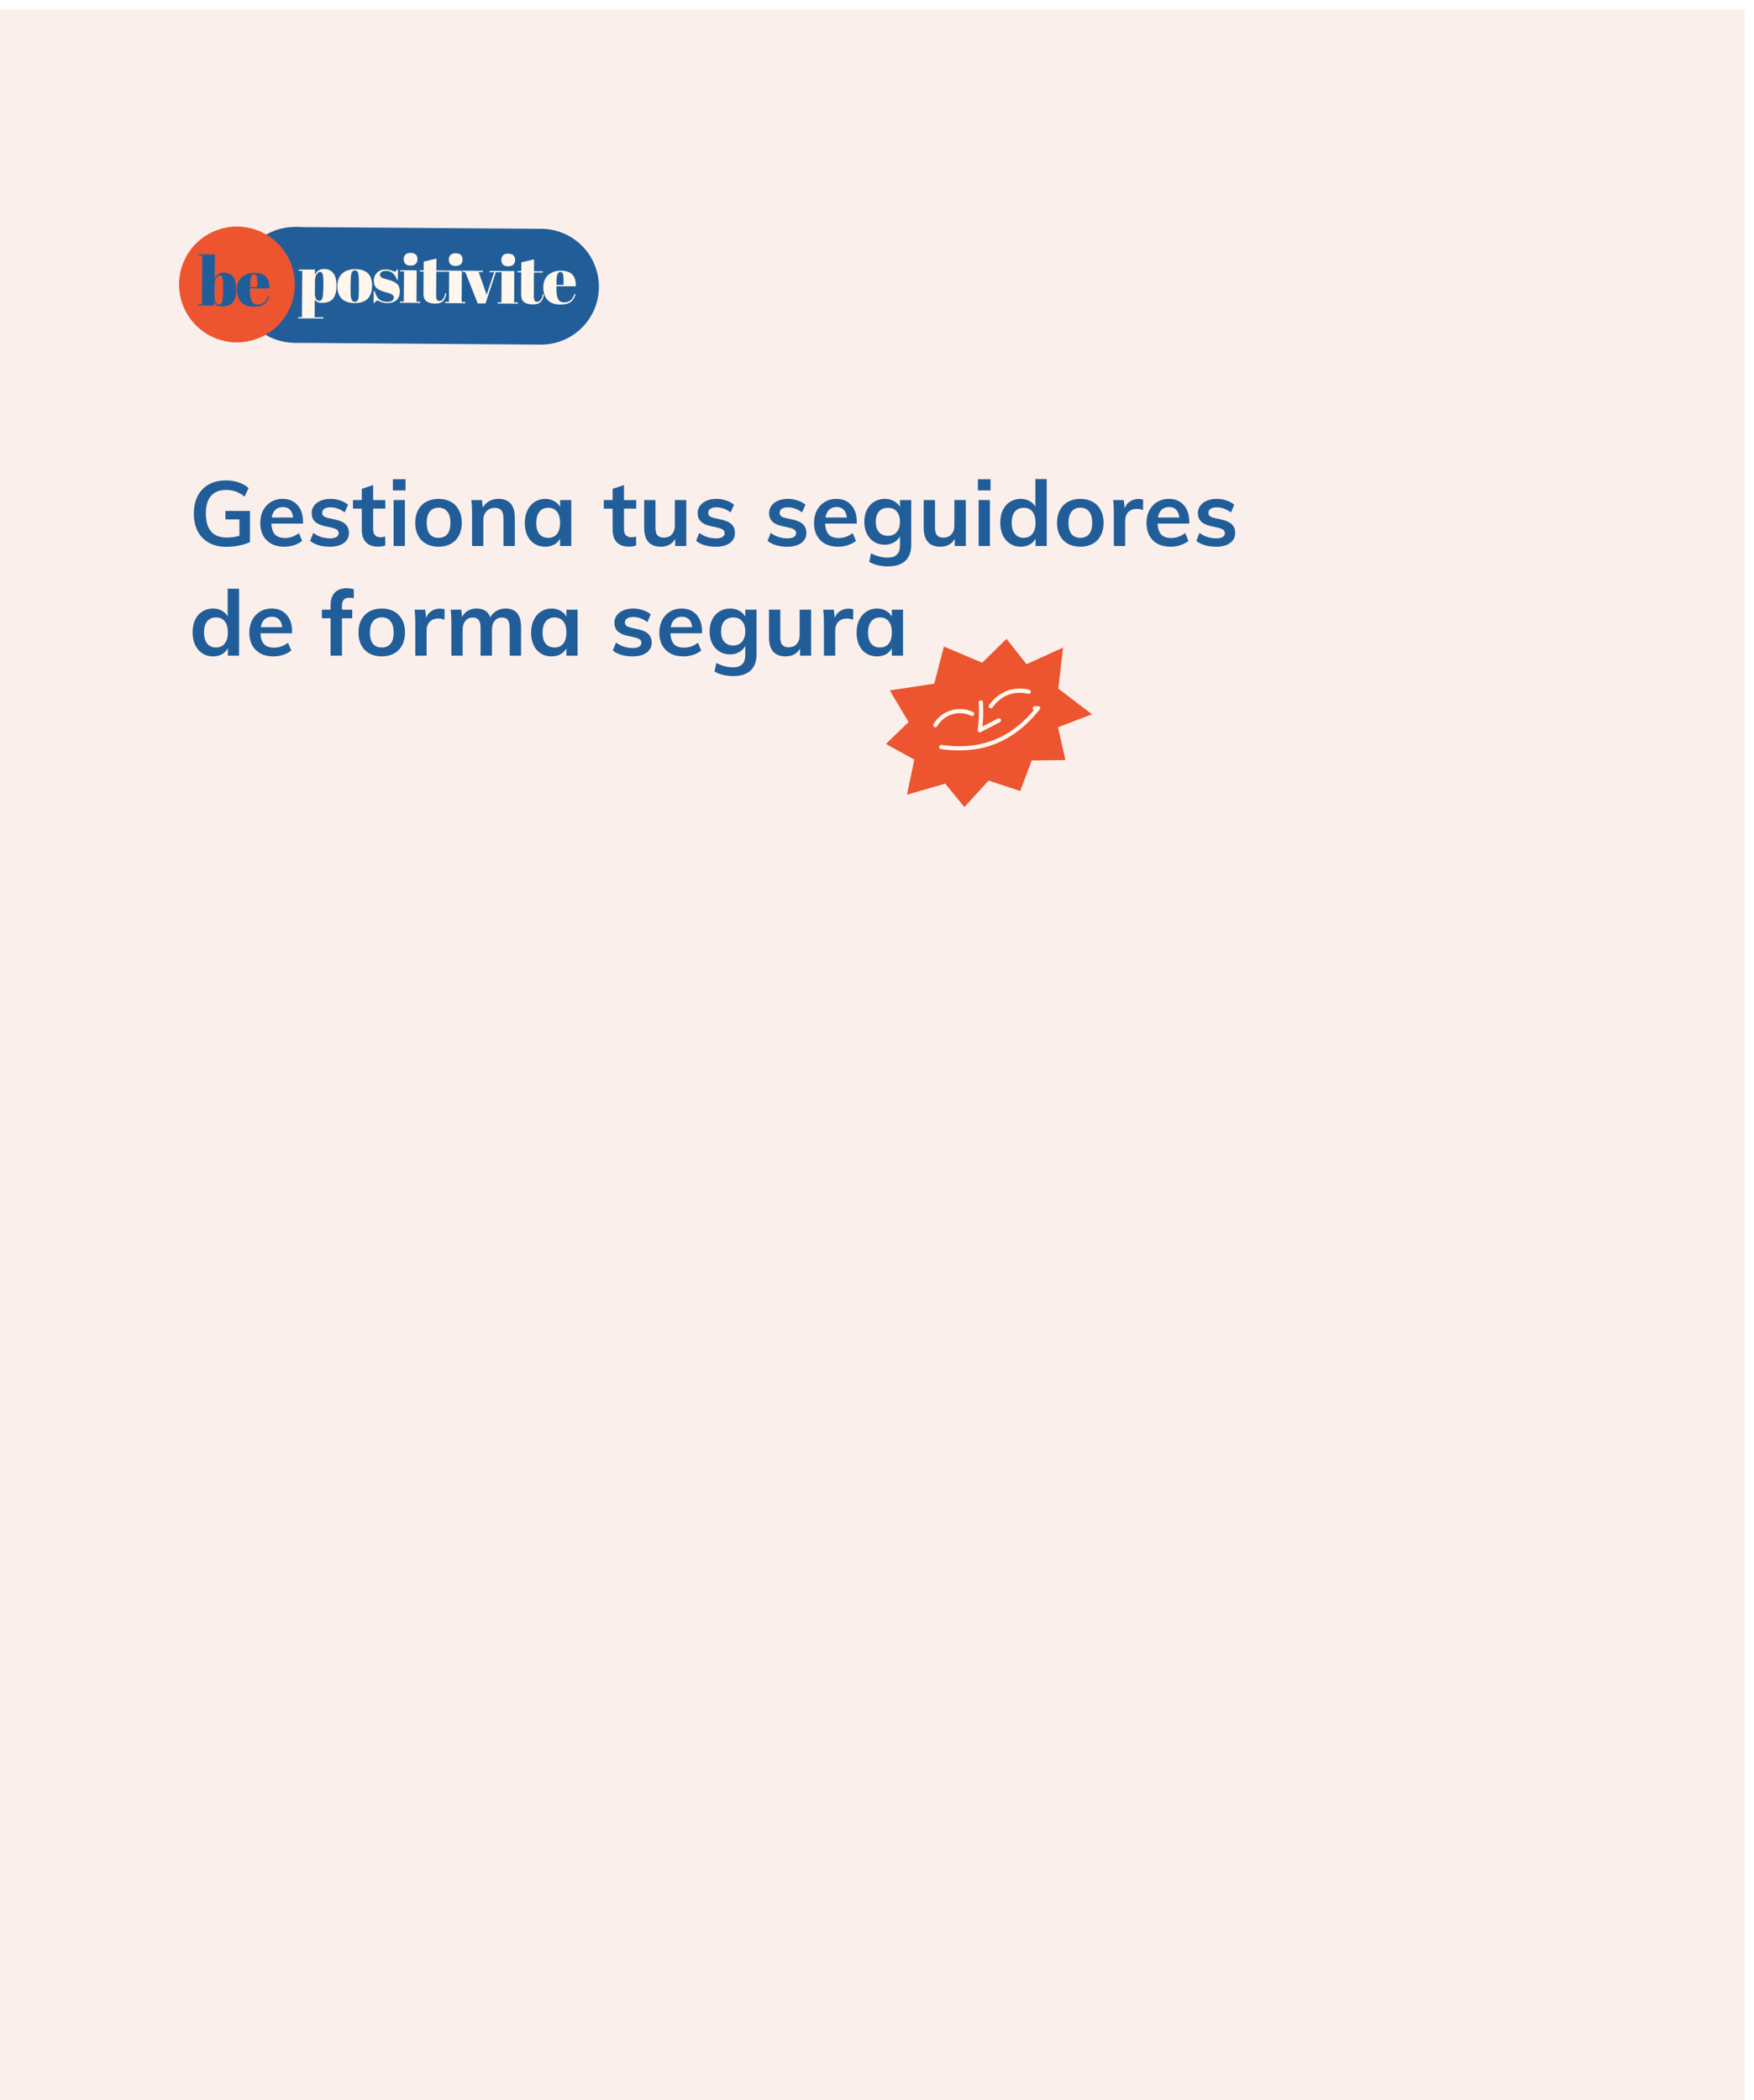 <svg width="752" height="900" viewBox="0 0 752 900" fill="none" xmlns="http://www.w3.org/2000/svg">
<g filter="url(#filter0_d)">
<rect width="748" height="900" fill="#FBEFEC"/>
<path d="M404.686 273.096L421.097 280.027L431.521 269.782L440.123 280.654L455.778 273.517L453.745 291.106L468.153 302.129L453.611 307.671L456.775 321.733L442.346 321.904L437.406 335.001L423.849 330.536L413.464 341.872L405.238 331.851L388.85 336.561L391.988 321.554L379.84 314.831L389.541 305.424L381.482 291.896L400.537 288.985L404.686 273.096Z" fill="#EC552F"/>
<path d="M401.753 307.318C402.891 305.371 404.59 303.764 406.628 302.772C408.618 301.814 410.838 301.462 413 301.762C414.203 301.92 415.361 302.299 416.461 302.821C416.898 303.046 417.483 302.685 417.63 302.26C417.817 301.749 417.538 301.338 417.101 301.113C412.576 298.912 406.97 299.692 403.071 302.96C401.963 303.912 400.989 305.03 400.253 306.298C399.998 306.713 400.058 307.266 400.478 307.547C400.871 307.833 401.528 307.756 401.753 307.318Z" fill="#FFF7ED"/>
<path d="M403.427 317.038C409.506 317.896 415.792 317.864 421.82 316.374C427.718 314.904 433.183 312.058 437.87 308.183C440.807 305.764 443.442 302.964 445.813 300.018C446.217 299.526 445.829 298.597 445.164 298.622C444.685 298.644 444.203 298.64 443.724 298.663C443.246 298.685 442.783 298.972 442.731 299.489C442.693 299.924 443.049 300.483 443.553 300.457C444.032 300.434 444.514 300.438 444.993 300.416C444.783 299.941 444.552 299.495 444.343 299.02C440.457 303.892 435.814 308.215 430.291 311.204C425.235 313.932 419.637 315.435 413.931 315.75C410.508 315.944 407.045 315.716 403.654 315.262C403.163 315.206 402.695 315.628 402.661 316.089C402.552 316.588 402.936 316.982 403.427 317.038Z" fill="#FFF7ED"/>
<path d="M425.524 299.19C428.119 295.459 432.199 292.993 436.79 292.908C438.124 292.884 439.458 293.021 440.738 293.327C441.211 293.439 441.721 293.278 441.907 292.767C442.054 292.342 441.85 291.732 441.378 291.619C438.874 291.025 436.232 290.908 433.702 291.496C431.25 292.072 428.945 293.24 427.036 294.881C425.903 295.837 424.907 296.985 424.08 298.187C423.372 299.129 424.846 300.154 425.524 299.19Z" fill="#FFF7ED"/>
<path d="M419.61 297.182C419.879 301.074 419.725 305.007 419.16 308.871C419.05 309.531 419.832 310.077 420.452 309.764C423.176 308.369 425.9 306.974 428.619 305.553C429.065 305.322 429.277 304.806 429.072 304.357C428.872 303.933 428.3 303.703 427.854 303.934C425.131 305.329 422.407 306.724 419.687 308.145C420.111 308.453 420.53 308.735 420.98 309.038C421.573 305.009 421.702 300.919 421.408 296.87C421.386 296.392 420.824 296.052 420.358 296.153C419.835 296.236 419.562 296.707 419.61 297.182Z" fill="#FFF7ED"/>
<path d="M107.169 214.985V228.323C105.895 228.947 104.361 229.441 102.567 229.805C100.773 230.169 98.94 230.351 97.068 230.351C94.208 230.351 91.725 229.779 89.619 228.635C87.513 227.491 85.901 225.853 84.783 223.721C83.665 221.589 83.106 219.041 83.106 216.077C83.106 213.165 83.665 210.643 84.783 208.511C85.901 206.379 87.487 204.741 89.541 203.597C91.621 202.453 94.052 201.881 96.834 201.881C98.784 201.881 100.604 202.167 102.294 202.739C104.01 203.311 105.44 204.117 106.584 205.157L104.868 208.823C103.568 207.809 102.294 207.081 101.046 206.639C99.798 206.197 98.433 205.976 96.951 205.976C94.091 205.976 91.92 206.834 90.438 208.55C88.982 210.266 88.254 212.775 88.254 216.077C88.254 219.483 89.008 222.057 90.516 223.799C92.024 225.515 94.273 226.373 97.263 226.373C99.083 226.373 100.877 226.126 102.645 225.632V218.612H96.639V214.985H107.169ZM129.916 220.406H116.344C116.448 222.512 116.968 224.072 117.904 225.086C118.866 226.074 120.283 226.568 122.155 226.568C124.313 226.568 126.315 225.866 128.161 224.462L129.565 227.816C128.629 228.57 127.472 229.181 126.094 229.649C124.742 230.091 123.364 230.312 121.96 230.312C118.736 230.312 116.201 229.402 114.355 227.582C112.509 225.762 111.586 223.266 111.586 220.094C111.586 218.092 111.989 216.311 112.795 214.751C113.601 213.191 114.732 211.982 116.188 211.124C117.644 210.24 119.295 209.798 121.141 209.798C123.845 209.798 125.977 210.682 127.537 212.45C129.123 214.192 129.916 216.597 129.916 219.665V220.406ZM121.258 213.308C119.958 213.308 118.892 213.698 118.06 214.478C117.254 215.232 116.734 216.337 116.5 217.793H125.665C125.509 216.311 125.054 215.193 124.3 214.439C123.572 213.685 122.558 213.308 121.258 213.308ZM141.454 230.312C137.892 230.312 135.058 229.48 132.952 227.816L134.317 224.384C136.423 225.944 138.828 226.724 141.532 226.724C142.702 226.724 143.599 226.529 144.223 226.139C144.873 225.749 145.198 225.203 145.198 224.501C145.198 223.903 144.977 223.435 144.535 223.097C144.093 222.733 143.339 222.421 142.273 222.161L138.997 221.42C135.409 220.64 133.615 218.807 133.615 215.921C133.615 214.725 133.953 213.672 134.629 212.762C135.305 211.826 136.254 211.098 137.476 210.578C138.698 210.058 140.115 209.798 141.727 209.798C143.131 209.798 144.483 210.019 145.783 210.461C147.083 210.877 148.227 211.488 149.215 212.294L147.772 215.609C145.796 214.153 143.768 213.425 141.688 213.425C140.57 213.425 139.699 213.633 139.075 214.049C138.451 214.465 138.139 215.037 138.139 215.765C138.139 216.337 138.321 216.792 138.685 217.13C139.075 217.468 139.725 217.754 140.635 217.988L143.989 218.729C145.939 219.171 147.356 219.86 148.24 220.796C149.15 221.706 149.605 222.902 149.605 224.384C149.605 226.204 148.877 227.647 147.421 228.713C145.965 229.779 143.976 230.312 141.454 230.312ZM159.983 213.971V222.785C159.983 225.099 161.062 226.256 163.22 226.256C163.818 226.256 164.468 226.152 165.17 225.944V229.805C164.312 230.117 163.272 230.273 162.05 230.273C159.814 230.273 158.098 229.649 156.902 228.401C155.706 227.153 155.108 225.359 155.108 223.019V213.971H151.325V210.305H155.108V205.508L159.983 203.87V210.305H165.209V213.971H159.983ZM168.754 210.305H173.59V230H168.754V210.305ZM173.863 201.374V206.171H168.442V201.374H173.863ZM188.049 230.312C186.047 230.312 184.279 229.896 182.745 229.064C181.237 228.232 180.067 227.049 179.235 225.515C178.429 223.955 178.026 222.135 178.026 220.055C178.026 217.975 178.429 216.168 179.235 214.634C180.067 213.074 181.237 211.878 182.745 211.046C184.279 210.214 186.047 209.798 188.049 209.798C190.025 209.798 191.767 210.214 193.275 211.046C194.783 211.878 195.94 213.074 196.746 214.634C197.578 216.168 197.994 217.975 197.994 220.055C197.994 222.135 197.578 223.955 196.746 225.515C195.94 227.049 194.783 228.232 193.275 229.064C191.767 229.896 190.025 230.312 188.049 230.312ZM188.01 226.49C189.674 226.49 190.935 225.957 191.793 224.891C192.677 223.799 193.119 222.187 193.119 220.055C193.119 217.949 192.677 216.35 191.793 215.258C190.909 214.14 189.661 213.581 188.049 213.581C186.411 213.581 185.15 214.14 184.266 215.258C183.382 216.35 182.94 217.949 182.94 220.055C182.94 222.187 183.369 223.799 184.227 224.891C185.111 225.957 186.372 226.49 188.01 226.49ZM213.664 209.798C218.37 209.798 220.723 212.502 220.723 217.91V230H215.848V218.144C215.848 216.584 215.549 215.453 214.951 214.751C214.353 214.023 213.43 213.659 212.182 213.659C210.7 213.659 209.504 214.14 208.594 215.102C207.684 216.038 207.229 217.286 207.229 218.846V230H202.393V215.882C202.393 213.802 202.289 211.943 202.081 210.305H206.644L206.995 213.542C207.671 212.346 208.581 211.423 209.725 210.773C210.895 210.123 212.208 209.798 213.664 209.798ZM244.924 210.305V230H240.127V226.841C239.529 227.933 238.671 228.791 237.553 229.415C236.435 230.013 235.161 230.312 233.731 230.312C232.015 230.312 230.494 229.896 229.168 229.064C227.842 228.232 226.815 227.049 226.087 225.515C225.359 223.981 224.995 222.2 224.995 220.172C224.995 218.144 225.359 216.35 226.087 214.79C226.841 213.204 227.881 211.982 229.207 211.124C230.533 210.24 232.041 209.798 233.731 209.798C235.161 209.798 236.435 210.11 237.553 210.734C238.671 211.332 239.529 212.177 240.127 213.269V210.305H244.924ZM235.057 226.49C236.669 226.49 237.917 225.931 238.801 224.813C239.685 223.695 240.127 222.122 240.127 220.094C240.127 218.014 239.685 216.415 238.801 215.297C237.917 214.179 236.656 213.62 235.018 213.62C233.406 213.62 232.145 214.205 231.235 215.375C230.351 216.519 229.909 218.118 229.909 220.172C229.909 222.2 230.351 223.76 231.235 224.852C232.145 225.944 233.419 226.49 235.057 226.49ZM267.527 213.971V222.785C267.527 225.099 268.606 226.256 270.764 226.256C271.362 226.256 272.012 226.152 272.714 225.944V229.805C271.856 230.117 270.816 230.273 269.594 230.273C267.358 230.273 265.642 229.649 264.446 228.401C263.25 227.153 262.652 225.359 262.652 223.019V213.971H258.869V210.305H262.652V205.508L267.527 203.87V210.305H272.753V213.971H267.527ZM294.238 210.305V230H289.48V226.958C288.856 228.05 288.024 228.882 286.984 229.454C285.944 230.026 284.748 230.312 283.396 230.312C278.586 230.312 276.181 227.608 276.181 222.2V210.305H281.017V222.239C281.017 223.669 281.303 224.722 281.875 225.398C282.473 226.074 283.383 226.412 284.605 226.412C286.035 226.412 287.179 225.944 288.037 225.008C288.895 224.072 289.324 222.824 289.324 221.264V210.305H294.238ZM306.941 230.312C303.379 230.312 300.545 229.48 298.439 227.816L299.804 224.384C301.91 225.944 304.315 226.724 307.019 226.724C308.189 226.724 309.086 226.529 309.71 226.139C310.36 225.749 310.685 225.203 310.685 224.501C310.685 223.903 310.464 223.435 310.022 223.097C309.58 222.733 308.826 222.421 307.76 222.161L304.484 221.42C300.896 220.64 299.102 218.807 299.102 215.921C299.102 214.725 299.44 213.672 300.116 212.762C300.792 211.826 301.741 211.098 302.963 210.578C304.185 210.058 305.602 209.798 307.214 209.798C308.618 209.798 309.97 210.019 311.27 210.461C312.57 210.877 313.714 211.488 314.702 212.294L313.259 215.609C311.283 214.153 309.255 213.425 307.175 213.425C306.057 213.425 305.186 213.633 304.562 214.049C303.938 214.465 303.626 215.037 303.626 215.765C303.626 216.337 303.808 216.792 304.172 217.13C304.562 217.468 305.212 217.754 306.122 217.988L309.476 218.729C311.426 219.171 312.843 219.86 313.727 220.796C314.637 221.706 315.092 222.902 315.092 224.384C315.092 226.204 314.364 227.647 312.908 228.713C311.452 229.779 309.463 230.312 306.941 230.312ZM337.571 230.312C334.009 230.312 331.175 229.48 329.069 227.816L330.434 224.384C332.54 225.944 334.945 226.724 337.649 226.724C338.819 226.724 339.716 226.529 340.34 226.139C340.99 225.749 341.315 225.203 341.315 224.501C341.315 223.903 341.094 223.435 340.652 223.097C340.21 222.733 339.456 222.421 338.39 222.161L335.114 221.42C331.526 220.64 329.732 218.807 329.732 215.921C329.732 214.725 330.07 213.672 330.746 212.762C331.422 211.826 332.371 211.098 333.593 210.578C334.815 210.058 336.232 209.798 337.844 209.798C339.248 209.798 340.6 210.019 341.9 210.461C343.2 210.877 344.344 211.488 345.332 212.294L343.889 215.609C341.913 214.153 339.885 213.425 337.805 213.425C336.687 213.425 335.816 213.633 335.192 214.049C334.568 214.465 334.256 215.037 334.256 215.765C334.256 216.337 334.438 216.792 334.802 217.13C335.192 217.468 335.842 217.754 336.752 217.988L340.106 218.729C342.056 219.171 343.473 219.86 344.357 220.796C345.267 221.706 345.722 222.902 345.722 224.384C345.722 226.204 344.994 227.647 343.538 228.713C342.082 229.779 340.093 230.312 337.571 230.312ZM367.327 220.406H353.755C353.859 222.512 354.379 224.072 355.315 225.086C356.277 226.074 357.694 226.568 359.566 226.568C361.724 226.568 363.726 225.866 365.572 224.462L366.976 227.816C366.04 228.57 364.883 229.181 363.505 229.649C362.153 230.091 360.775 230.312 359.371 230.312C356.147 230.312 353.612 229.402 351.766 227.582C349.92 225.762 348.997 223.266 348.997 220.094C348.997 218.092 349.4 216.311 350.206 214.751C351.012 213.191 352.143 211.982 353.599 211.124C355.055 210.24 356.706 209.798 358.552 209.798C361.256 209.798 363.388 210.682 364.948 212.45C366.534 214.192 367.327 216.597 367.327 219.665V220.406ZM358.669 213.308C357.369 213.308 356.303 213.698 355.471 214.478C354.665 215.232 354.145 216.337 353.911 217.793H363.076C362.92 216.311 362.465 215.193 361.711 214.439C360.983 213.685 359.969 213.308 358.669 213.308ZM390.682 210.305V229.376C390.682 232.444 389.837 234.771 388.147 236.357C386.457 237.943 383.974 238.736 380.698 238.736C377.656 238.736 374.978 238.099 372.664 236.825L373.444 233.12C375.836 234.368 378.215 234.992 380.581 234.992C384.091 234.992 385.846 233.25 385.846 229.766V225.866C385.248 226.932 384.377 227.803 383.233 228.479C382.089 229.129 380.802 229.454 379.372 229.454C377.656 229.454 376.122 229.051 374.77 228.245C373.444 227.413 372.404 226.256 371.65 224.774C370.922 223.266 370.558 221.55 370.558 219.626C370.558 217.702 370.922 215.999 371.65 214.517C372.404 213.009 373.444 211.852 374.77 211.046C376.122 210.214 377.656 209.798 379.372 209.798C380.828 209.798 382.115 210.11 383.233 210.734C384.377 211.332 385.248 212.177 385.846 213.269V210.305H390.682ZM380.659 225.632C382.271 225.632 383.532 225.099 384.442 224.033C385.378 222.967 385.846 221.498 385.846 219.626C385.846 217.754 385.391 216.285 384.481 215.219C383.571 214.153 382.297 213.62 380.659 213.62C379.047 213.62 377.773 214.153 376.837 215.219C375.927 216.285 375.472 217.754 375.472 219.626C375.472 221.498 375.927 222.967 376.837 224.033C377.773 225.099 379.047 225.632 380.659 225.632ZM414.084 210.305V230H409.326V226.958C408.702 228.05 407.87 228.882 406.83 229.454C405.79 230.026 404.594 230.312 403.242 230.312C398.432 230.312 396.027 227.608 396.027 222.2V210.305H400.863V222.239C400.863 223.669 401.149 224.722 401.721 225.398C402.319 226.074 403.229 226.412 404.451 226.412C405.881 226.412 407.025 225.944 407.883 225.008C408.741 224.072 409.17 222.824 409.17 221.264V210.305H414.084ZM419.571 210.305H424.407V230H419.571V210.305ZM424.68 201.374V206.171H419.259V201.374H424.68ZM448.772 201.296V230H443.975V226.841C443.377 227.933 442.519 228.791 441.401 229.415C440.283 230.013 439.009 230.312 437.579 230.312C435.889 230.312 434.381 229.883 433.055 229.025C431.729 228.167 430.689 226.958 429.935 225.398C429.207 223.812 428.843 222.005 428.843 219.977C428.843 217.949 429.207 216.168 429.935 214.634C430.663 213.1 431.69 211.917 433.016 211.085C434.342 210.227 435.863 209.798 437.579 209.798C438.983 209.798 440.231 210.097 441.323 210.695C442.441 211.267 443.299 212.086 443.897 213.152V201.296H448.772ZM438.866 226.49C440.478 226.49 441.726 225.931 442.61 224.813C443.52 223.695 443.975 222.109 443.975 220.055C443.975 218.001 443.533 216.415 442.649 215.297C441.765 214.179 440.517 213.62 438.905 213.62C437.267 213.62 435.993 214.179 435.083 215.297C434.199 216.389 433.757 217.949 433.757 219.977C433.757 222.031 434.199 223.63 435.083 224.774C435.993 225.918 437.254 226.49 438.866 226.49ZM463.208 230.312C461.206 230.312 459.438 229.896 457.904 229.064C456.396 228.232 455.226 227.049 454.394 225.515C453.588 223.955 453.185 222.135 453.185 220.055C453.185 217.975 453.588 216.168 454.394 214.634C455.226 213.074 456.396 211.878 457.904 211.046C459.438 210.214 461.206 209.798 463.208 209.798C465.184 209.798 466.926 210.214 468.434 211.046C469.942 211.878 471.099 213.074 471.905 214.634C472.737 216.168 473.153 217.975 473.153 220.055C473.153 222.135 472.737 223.955 471.905 225.515C471.099 227.049 469.942 228.232 468.434 229.064C466.926 229.896 465.184 230.312 463.208 230.312ZM463.169 226.49C464.833 226.49 466.094 225.957 466.952 224.891C467.836 223.799 468.278 222.187 468.278 220.055C468.278 217.949 467.836 216.35 466.952 215.258C466.068 214.14 464.82 213.581 463.208 213.581C461.57 213.581 460.309 214.14 459.425 215.258C458.541 216.35 458.099 217.949 458.099 220.055C458.099 222.187 458.528 223.799 459.386 224.891C460.27 225.957 461.531 226.49 463.169 226.49ZM488.16 209.837C488.914 209.837 489.564 209.941 490.11 210.149L490.071 214.595C489.239 214.257 488.381 214.088 487.497 214.088C485.833 214.088 484.559 214.569 483.675 215.531C482.817 216.493 482.388 217.767 482.388 219.353V230H477.552V215.882C477.552 213.802 477.448 211.943 477.24 210.305H481.803L482.193 213.776C482.687 212.502 483.467 211.527 484.533 210.851C485.599 210.175 486.808 209.837 488.16 209.837ZM509.877 220.406H496.305C496.409 222.512 496.929 224.072 497.865 225.086C498.827 226.074 500.244 226.568 502.116 226.568C504.274 226.568 506.276 225.866 508.122 224.462L509.526 227.816C508.59 228.57 507.433 229.181 506.055 229.649C504.703 230.091 503.325 230.312 501.921 230.312C498.697 230.312 496.162 229.402 494.316 227.582C492.47 225.762 491.547 223.266 491.547 220.094C491.547 218.092 491.95 216.311 492.756 214.751C493.562 213.191 494.693 211.982 496.149 211.124C497.605 210.24 499.256 209.798 501.102 209.798C503.806 209.798 505.938 210.682 507.498 212.45C509.084 214.192 509.877 216.597 509.877 219.665V220.406ZM501.219 213.308C499.919 213.308 498.853 213.698 498.021 214.478C497.215 215.232 496.695 216.337 496.461 217.793H505.626C505.47 216.311 505.015 215.193 504.261 214.439C503.533 213.685 502.519 213.308 501.219 213.308ZM521.415 230.312C517.853 230.312 515.019 229.48 512.913 227.816L514.278 224.384C516.384 225.944 518.789 226.724 521.493 226.724C522.663 226.724 523.56 226.529 524.184 226.139C524.834 225.749 525.159 225.203 525.159 224.501C525.159 223.903 524.938 223.435 524.496 223.097C524.054 222.733 523.3 222.421 522.234 222.161L518.958 221.42C515.37 220.64 513.576 218.807 513.576 215.921C513.576 214.725 513.914 213.672 514.59 212.762C515.266 211.826 516.215 211.098 517.437 210.578C518.659 210.058 520.076 209.798 521.688 209.798C523.092 209.798 524.444 210.019 525.744 210.461C527.044 210.877 528.188 211.488 529.176 212.294L527.733 215.609C525.757 214.153 523.729 213.425 521.649 213.425C520.531 213.425 519.66 213.633 519.036 214.049C518.412 214.465 518.1 215.037 518.1 215.765C518.1 216.337 518.282 216.792 518.646 217.13C519.036 217.468 519.686 217.754 520.596 217.988L523.95 218.729C525.9 219.171 527.317 219.86 528.201 220.796C529.111 221.706 529.566 222.902 529.566 224.384C529.566 226.204 528.838 227.647 527.382 228.713C525.926 229.779 523.937 230.312 521.415 230.312ZM102.489 248.296V277H97.692V273.841C97.094 274.933 96.236 275.791 95.118 276.415C94 277.013 92.726 277.312 91.296 277.312C89.606 277.312 88.098 276.883 86.772 276.025C85.446 275.167 84.406 273.958 83.652 272.398C82.924 270.812 82.56 269.005 82.56 266.977C82.56 264.949 82.924 263.168 83.652 261.634C84.38 260.1 85.407 258.917 86.733 258.085C88.059 257.227 89.58 256.798 91.296 256.798C92.7 256.798 93.948 257.097 95.04 257.695C96.158 258.267 97.016 259.086 97.614 260.152V248.296H102.489ZM92.583 273.49C94.195 273.49 95.443 272.931 96.327 271.813C97.237 270.695 97.692 269.109 97.692 267.055C97.692 265.001 97.25 263.415 96.366 262.297C95.482 261.179 94.234 260.62 92.622 260.62C90.984 260.62 89.71 261.179 88.8 262.297C87.916 263.389 87.474 264.949 87.474 266.977C87.474 269.031 87.916 270.63 88.8 271.774C89.71 272.918 90.971 273.49 92.583 273.49ZM125.231 267.406H111.659C111.763 269.512 112.283 271.072 113.219 272.086C114.181 273.074 115.598 273.568 117.47 273.568C119.628 273.568 121.63 272.866 123.476 271.462L124.88 274.816C123.944 275.57 122.787 276.181 121.409 276.649C120.057 277.091 118.679 277.312 117.275 277.312C114.051 277.312 111.516 276.402 109.67 274.582C107.824 272.762 106.901 270.266 106.901 267.094C106.901 265.092 107.304 263.311 108.11 261.751C108.916 260.191 110.047 258.982 111.503 258.124C112.959 257.24 114.61 256.798 116.456 256.798C119.16 256.798 121.292 257.682 122.852 259.45C124.438 261.192 125.231 263.597 125.231 266.665V267.406ZM116.573 260.308C115.273 260.308 114.207 260.698 113.375 261.478C112.569 262.232 112.049 263.337 111.815 264.793H120.98C120.824 263.311 120.369 262.193 119.615 261.439C118.887 260.685 117.873 260.308 116.573 260.308ZM149.773 252.157C147.667 252.157 146.614 253.314 146.614 255.628V257.305H151.021V260.971H146.614V277H141.739V260.971H137.995V257.305H141.739V255.394C141.739 253.054 142.324 251.26 143.494 250.012C144.69 248.738 146.393 248.101 148.603 248.101C149.825 248.101 150.852 248.257 151.684 248.569V252.43C150.956 252.248 150.319 252.157 149.773 252.157ZM163.708 277.312C161.706 277.312 159.938 276.896 158.404 276.064C156.896 275.232 155.726 274.049 154.894 272.515C154.088 270.955 153.685 269.135 153.685 267.055C153.685 264.975 154.088 263.168 154.894 261.634C155.726 260.074 156.896 258.878 158.404 258.046C159.938 257.214 161.706 256.798 163.708 256.798C165.684 256.798 167.426 257.214 168.934 258.046C170.442 258.878 171.599 260.074 172.405 261.634C173.237 263.168 173.653 264.975 173.653 267.055C173.653 269.135 173.237 270.955 172.405 272.515C171.599 274.049 170.442 275.232 168.934 276.064C167.426 276.896 165.684 277.312 163.708 277.312ZM163.669 273.49C165.333 273.49 166.594 272.957 167.452 271.891C168.336 270.799 168.778 269.187 168.778 267.055C168.778 264.949 168.336 263.35 167.452 262.258C166.568 261.14 165.32 260.581 163.708 260.581C162.07 260.581 160.809 261.14 159.925 262.258C159.041 263.35 158.599 264.949 158.599 267.055C158.599 269.187 159.028 270.799 159.886 271.891C160.77 272.957 162.031 273.49 163.669 273.49ZM188.66 256.837C189.414 256.837 190.064 256.941 190.61 257.149L190.571 261.595C189.739 261.257 188.881 261.088 187.997 261.088C186.333 261.088 185.059 261.569 184.175 262.531C183.317 263.493 182.888 264.767 182.888 266.353V277H178.052V262.882C178.052 260.802 177.948 258.943 177.74 257.305H182.303L182.693 260.776C183.187 259.502 183.967 258.527 185.033 257.851C186.099 257.175 187.308 256.837 188.66 256.837ZM216.763 256.798C218.999 256.798 220.663 257.474 221.755 258.826C222.847 260.152 223.393 262.18 223.393 264.91V277H218.518V265.066C218.518 263.506 218.258 262.388 217.738 261.712C217.244 261.01 216.412 260.659 215.242 260.659C213.89 260.659 212.824 261.14 212.044 262.102C211.29 263.038 210.913 264.338 210.913 266.002V277H206.038V265.066C206.038 263.532 205.765 262.414 205.219 261.712C204.699 261.01 203.867 260.659 202.723 260.659C201.371 260.659 200.305 261.14 199.525 262.102C198.745 263.038 198.355 264.338 198.355 266.002V277H193.519V262.882C193.519 260.802 193.415 258.943 193.207 257.305H197.77L198.121 260.425C198.693 259.255 199.512 258.358 200.578 257.734C201.67 257.11 202.918 256.798 204.322 256.798C207.338 256.798 209.301 258.046 210.211 260.542C210.835 259.372 211.719 258.462 212.863 257.812C214.033 257.136 215.333 256.798 216.763 256.798ZM247.628 257.305V277H242.831V273.841C242.233 274.933 241.375 275.791 240.257 276.415C239.139 277.013 237.865 277.312 236.435 277.312C234.719 277.312 233.198 276.896 231.872 276.064C230.546 275.232 229.519 274.049 228.791 272.515C228.063 270.981 227.699 269.2 227.699 267.172C227.699 265.144 228.063 263.35 228.791 261.79C229.545 260.204 230.585 258.982 231.911 258.124C233.237 257.24 234.745 256.798 236.435 256.798C237.865 256.798 239.139 257.11 240.257 257.734C241.375 258.332 242.233 259.177 242.831 260.269V257.305H247.628ZM237.761 273.49C239.373 273.49 240.621 272.931 241.505 271.813C242.389 270.695 242.831 269.122 242.831 267.094C242.831 265.014 242.389 263.415 241.505 262.297C240.621 261.179 239.36 260.62 237.722 260.62C236.11 260.62 234.849 261.205 233.939 262.375C233.055 263.519 232.613 265.118 232.613 267.172C232.613 269.2 233.055 270.76 233.939 271.852C234.849 272.944 236.123 273.49 237.761 273.49ZM271.245 277.312C267.683 277.312 264.849 276.48 262.743 274.816L264.108 271.384C266.214 272.944 268.619 273.724 271.323 273.724C272.493 273.724 273.39 273.529 274.014 273.139C274.664 272.749 274.989 272.203 274.989 271.501C274.989 270.903 274.768 270.435 274.326 270.097C273.884 269.733 273.13 269.421 272.064 269.161L268.788 268.42C265.2 267.64 263.406 265.807 263.406 262.921C263.406 261.725 263.744 260.672 264.42 259.762C265.096 258.826 266.045 258.098 267.267 257.578C268.489 257.058 269.906 256.798 271.518 256.798C272.922 256.798 274.274 257.019 275.574 257.461C276.874 257.877 278.018 258.488 279.006 259.294L277.563 262.609C275.587 261.153 273.559 260.425 271.479 260.425C270.361 260.425 269.49 260.633 268.866 261.049C268.242 261.465 267.93 262.037 267.93 262.765C267.93 263.337 268.112 263.792 268.476 264.13C268.866 264.468 269.516 264.754 270.426 264.988L273.78 265.729C275.73 266.171 277.147 266.86 278.031 267.796C278.941 268.706 279.396 269.902 279.396 271.384C279.396 273.204 278.668 274.647 277.212 275.713C275.756 276.779 273.767 277.312 271.245 277.312ZM301.001 267.406H287.429C287.533 269.512 288.053 271.072 288.989 272.086C289.951 273.074 291.368 273.568 293.24 273.568C295.398 273.568 297.4 272.866 299.246 271.462L300.65 274.816C299.714 275.57 298.557 276.181 297.179 276.649C295.827 277.091 294.449 277.312 293.045 277.312C289.821 277.312 287.286 276.402 285.44 274.582C283.594 272.762 282.671 270.266 282.671 267.094C282.671 265.092 283.074 263.311 283.88 261.751C284.686 260.191 285.817 258.982 287.273 258.124C288.729 257.24 290.38 256.798 292.226 256.798C294.93 256.798 297.062 257.682 298.622 259.45C300.208 261.192 301.001 263.597 301.001 266.665V267.406ZM292.343 260.308C291.043 260.308 289.977 260.698 289.145 261.478C288.339 262.232 287.819 263.337 287.585 264.793H296.75C296.594 263.311 296.139 262.193 295.385 261.439C294.657 260.685 293.643 260.308 292.343 260.308ZM324.356 257.305V276.376C324.356 279.444 323.511 281.771 321.821 283.357C320.131 284.943 317.648 285.736 314.372 285.736C311.33 285.736 308.652 285.099 306.338 283.825L307.118 280.12C309.51 281.368 311.889 281.992 314.255 281.992C317.765 281.992 319.52 280.25 319.52 276.766V272.866C318.922 273.932 318.051 274.803 316.907 275.479C315.763 276.129 314.476 276.454 313.046 276.454C311.33 276.454 309.796 276.051 308.444 275.245C307.118 274.413 306.078 273.256 305.324 271.774C304.596 270.266 304.232 268.55 304.232 266.626C304.232 264.702 304.596 262.999 305.324 261.517C306.078 260.009 307.118 258.852 308.444 258.046C309.796 257.214 311.33 256.798 313.046 256.798C314.502 256.798 315.789 257.11 316.907 257.734C318.051 258.332 318.922 259.177 319.52 260.269V257.305H324.356ZM314.333 272.632C315.945 272.632 317.206 272.099 318.116 271.033C319.052 269.967 319.52 268.498 319.52 266.626C319.52 264.754 319.065 263.285 318.155 262.219C317.245 261.153 315.971 260.62 314.333 260.62C312.721 260.62 311.447 261.153 310.511 262.219C309.601 263.285 309.146 264.754 309.146 266.626C309.146 268.498 309.601 269.967 310.511 271.033C311.447 272.099 312.721 272.632 314.333 272.632ZM347.758 257.305V277H343V273.958C342.376 275.05 341.544 275.882 340.504 276.454C339.464 277.026 338.268 277.312 336.916 277.312C332.106 277.312 329.701 274.608 329.701 269.2V257.305H334.537V269.239C334.537 270.669 334.823 271.722 335.395 272.398C335.993 273.074 336.903 273.412 338.125 273.412C339.555 273.412 340.699 272.944 341.557 272.008C342.415 271.072 342.844 269.824 342.844 268.264V257.305H347.758ZM363.854 256.837C364.608 256.837 365.258 256.941 365.804 257.149L365.765 261.595C364.933 261.257 364.075 261.088 363.191 261.088C361.527 261.088 360.253 261.569 359.369 262.531C358.511 263.493 358.082 264.767 358.082 266.353V277H353.246V262.882C353.246 260.802 353.142 258.943 352.934 257.305H357.497L357.887 260.776C358.381 259.502 359.161 258.527 360.227 257.851C361.293 257.175 362.502 256.837 363.854 256.837ZM387.169 257.305V277H382.372V273.841C381.774 274.933 380.916 275.791 379.798 276.415C378.68 277.013 377.406 277.312 375.976 277.312C374.26 277.312 372.739 276.896 371.413 276.064C370.087 275.232 369.06 274.049 368.332 272.515C367.604 270.981 367.24 269.2 367.24 267.172C367.24 265.144 367.604 263.35 368.332 261.79C369.086 260.204 370.126 258.982 371.452 258.124C372.778 257.24 374.286 256.798 375.976 256.798C377.406 256.798 378.68 257.11 379.798 257.734C380.916 258.332 381.774 259.177 382.372 260.269V257.305H387.169ZM377.302 273.49C378.914 273.49 380.162 272.931 381.046 271.813C381.93 270.695 382.372 269.122 382.372 267.094C382.372 265.014 381.93 263.415 381.046 262.297C380.162 261.179 378.901 260.62 377.263 260.62C375.651 260.62 374.39 261.205 373.48 262.375C372.596 263.519 372.154 265.118 372.154 267.172C372.154 269.2 372.596 270.76 373.48 271.852C374.39 272.944 375.664 273.49 377.302 273.49Z" fill="#215E99"/>
<path d="M135.333 141.242C148.121 136.314 154.493 121.952 149.565 109.163C144.637 96.374 130.274 90.002 117.486 94.931C104.697 99.859 98.325 114.221 103.254 127.01C108.182 139.798 122.544 146.17 135.333 141.242Z" fill="#215E99"/>
<path d="M252.033 133.464C260.089 122.376 257.631 106.858 246.543 98.803C235.456 90.747 219.938 93.205 211.882 104.292C203.827 115.38 206.284 130.898 217.372 138.954C228.459 147.009 243.978 144.551 252.033 133.464Z" fill="#215E99"/>
<path d="M232.159 94.079L126.592 93.291L126.222 142.92L231.789 143.708L232.159 94.079Z" fill="#215E99"/>
<path d="M125.511 124.515C129.156 111.303 121.401 97.638 108.19 93.993C94.979 90.348 81.314 98.103 77.669 111.314C74.024 124.525 81.779 138.19 94.99 141.835C108.201 145.481 121.866 137.726 125.511 124.515Z" fill="#EC552F"/>
<path d="M135.005 111.528L134.976 113.849C135.758 112.104 137.114 111.26 139.038 111.286C140.726 111.284 142.017 111.907 142.937 113.118C143.857 114.33 144.315 116.177 144.274 118.633C144.264 121.084 143.723 122.891 142.719 124.076C141.71 125.229 140.179 125.803 138.19 125.787C137.261 125.768 136.547 125.65 136.081 125.426C135.615 125.201 135.226 124.833 134.95 124.347L134.894 131.936L138.673 131.966L138.658 132.498L127.822 132.427L127.837 131.895L129.46 131.903L129.594 112.054L128.035 112.036L128.05 111.504L135.005 111.528ZM138.375 113.576C138.198 112.876 137.813 112.539 137.249 112.529C136.685 112.519 136.182 112.897 135.73 113.598C135.283 114.33 135.039 115.296 135.035 116.521L134.991 121.891C134.99 122.718 135.14 123.456 135.463 124.034C135.786 124.612 136.268 124.933 136.929 124.927C137.558 124.927 138.018 124.49 138.251 123.659C138.483 122.827 138.603 121.286 138.631 119.163L138.654 117.636C138.665 115.615 138.552 114.276 138.375 113.576Z" fill="#FFF7ED"/>
<path d="M146.477 123.977C145.251 122.715 144.636 120.926 144.634 118.609C144.663 116.287 145.339 114.492 146.693 113.218C148.052 111.977 149.938 111.347 152.357 111.361C154.776 111.375 156.593 111.981 157.771 113.152C158.95 114.322 159.527 116.085 159.508 118.471C159.468 123.443 156.98 125.922 152.009 125.882C149.558 125.873 147.735 125.235 146.477 123.977ZM153.864 119.828L153.868 117.345C153.867 115.458 153.781 114.082 153.605 113.183C153.403 112.321 152.933 111.866 152.208 111.881C151.778 111.883 151.433 112.004 151.173 112.244C150.913 112.484 150.711 112.88 150.604 113.459C150.414 114.35 150.328 115.688 150.314 117.478L150.311 119.762C150.283 121.885 150.354 123.165 150.49 123.607C150.626 124.049 150.747 124.394 150.89 124.669C151.096 125.133 151.529 125.362 152.126 125.367C152.889 125.378 153.382 124.936 153.641 124.068C153.77 123.418 153.846 122.016 153.864 119.828Z" fill="#FFF7ED"/>
<path d="M160.195 125.943L160.226 120.708L160.592 120.716C161.094 122.424 161.745 123.612 162.616 124.301C163.454 124.996 164.537 125.354 165.827 125.349C167.816 125.365 168.81 124.744 168.842 123.481C168.852 122.917 168.591 122.527 168.115 122.239C167.35 121.797 166.369 121.456 165.205 121.21C163.891 120.855 162.788 120.368 161.868 119.786C160.793 119.062 160.286 117.951 160.277 116.429C160.268 114.908 160.772 113.703 161.72 112.791C162.668 111.88 163.924 111.449 165.482 111.467C166.444 111.48 167.41 111.725 168.438 112.158C168.797 112.333 169.103 112.383 169.27 112.39C169.469 112.392 169.625 112.334 169.766 112.179C169.912 112.057 170.07 111.8 170.277 111.436L170.61 111.45L170.59 115.921L170.225 115.913C169.257 113.352 167.697 112.076 165.612 112.076C164.682 112.057 164.014 112.229 163.566 112.532C163.117 112.835 162.888 113.269 162.895 113.731C162.909 114.027 162.944 114.253 163.104 114.426C163.232 114.604 163.349 114.718 163.429 114.805C163.509 114.891 163.621 114.973 163.798 115.044C163.98 115.148 164.119 115.192 164.226 115.241C164.333 115.29 164.51 115.362 164.752 115.423C164.998 115.516 165.17 115.555 165.304 115.567C166.618 115.922 167.589 116.198 168.157 116.439C168.724 116.68 169.303 116.986 169.821 117.334C170.901 118.09 171.423 119.298 171.415 120.922C171.413 122.577 170.914 123.815 169.923 124.667C168.933 125.519 167.607 125.927 165.914 125.897C164.689 125.893 163.551 125.61 162.401 125.031C162.176 124.868 161.999 124.796 161.833 124.79C161.403 124.791 160.997 125.154 160.577 125.849L160.195 125.943Z" fill="#FFF7ED"/>
<path d="M171.494 111.806L178.653 111.864L178.561 125.285L180.184 125.292L180.169 125.824L171.484 125.744L171.499 125.212L173.122 125.219L173.232 112.325L171.506 112.301L171.494 111.806ZM175.945 109.81C174.918 109.807 174.179 109.527 173.731 109.002C173.284 108.477 173.08 107.814 173.091 107.051C173.098 106.256 173.329 105.623 173.811 105.117C174.294 104.61 175.016 104.363 176.01 104.371C176.972 104.384 177.739 104.627 178.24 105.077C178.742 105.527 178.979 106.185 178.982 107.045C178.986 107.905 178.728 108.575 178.246 109.082C177.731 109.593 176.971 109.813 175.945 109.81Z" fill="#FFF7ED"/>
<path d="M181.558 121.632L181.621 112.42L179.998 112.412L180.013 111.88L181.636 111.888L181.667 108.11L187.122 106.815L187.07 111.921L190.881 111.946L190.866 112.478L187.055 112.453L186.997 122.327C186.979 123.256 187.081 123.902 187.25 124.339C187.418 124.776 187.814 124.978 188.411 124.983C189.007 124.987 189.526 124.707 189.961 124.108C190.401 123.542 190.703 122.733 190.84 121.718L191.345 121.77C191.194 123.118 190.734 124.184 190.029 124.958C189.324 125.732 188.16 126.115 186.537 126.107C184.913 126.099 183.669 125.767 182.836 125.104C181.948 124.517 181.528 123.325 181.558 121.632Z" fill="#FFF7ED"/>
<path d="M190.849 111.951L198.008 112.009L197.916 125.43L199.539 125.438L199.524 125.97L190.838 125.889L190.853 125.357L192.477 125.364L192.554 112.476L190.829 112.451L190.849 111.951ZM195.267 109.96C194.24 109.958 193.501 109.677 193.054 109.152C192.606 108.627 192.402 107.965 192.414 107.202C192.42 106.406 192.651 105.774 193.133 105.267C193.616 104.76 194.338 104.513 195.332 104.521C196.294 104.535 197.061 104.777 197.563 105.227C198.064 105.678 198.301 106.335 198.305 107.195C198.308 108.055 198.05 108.725 197.568 109.232C197.085 109.739 196.326 109.958 195.267 109.96Z" fill="#FFF7ED"/>
<path d="M198.321 112.522L198.336 111.99L207.086 112.061L207.071 112.593L205.217 112.589L208.648 122.34L211.881 112.659L209.925 112.637L209.94 112.105L213.885 112.143L213.87 112.675L212.58 112.68L208.145 126.061L204.797 126.028L199.487 112.569L198.321 112.522Z" fill="#FFF7ED"/>
<path d="M213.353 112.128L220.512 112.185L220.42 125.606L222.043 125.614L222.028 126.146L213.342 126.065L213.357 125.533L214.98 125.541L215.058 112.652L213.332 112.627L213.353 112.128ZM217.803 110.132C216.777 110.129 216.037 109.849 215.59 109.324C215.142 108.799 214.938 108.136 214.95 107.373C214.956 106.577 215.187 105.945 215.669 105.438C216.152 104.931 216.874 104.685 217.869 104.693C218.831 104.706 219.597 104.949 220.099 105.399C220.6 105.849 220.837 106.507 220.841 107.367C220.845 108.227 220.587 108.896 220.104 109.403C219.584 109.883 218.83 110.135 217.803 110.132Z" fill="#FFF7ED"/>
<path d="M223.416 121.954L223.48 112.741L221.856 112.734L221.872 112.202L223.495 112.209L223.525 108.431L228.981 107.137L228.934 112.275L232.744 112.3L232.729 112.832L228.919 112.807L228.861 122.68C228.842 123.61 228.945 124.256 229.113 124.693C229.282 125.129 229.678 125.331 230.274 125.336C230.871 125.341 231.389 125.06 231.824 124.462C232.264 123.896 232.566 123.087 232.703 122.072L233.208 122.124C233.057 123.472 232.597 124.538 231.892 125.312C231.187 126.085 230.023 126.468 228.4 126.461C226.777 126.453 225.533 126.12 224.699 125.458C223.834 124.801 223.419 123.642 223.416 121.954Z" fill="#FFF7ED"/>
<path d="M234.785 124.556C233.554 123.261 232.934 121.439 232.931 119.123C232.961 116.801 233.674 115.033 235.103 113.813C236.531 112.594 238.321 111.98 240.508 111.997C244.948 112.022 247.058 114.27 246.835 118.708L238.584 118.658L238.564 119.786C238.538 121.71 238.801 123.158 239.25 124.113C239.736 125.096 240.576 125.591 241.802 125.596C244.054 125.603 245.552 124.406 246.265 122.009L246.775 122.094C246.403 123.51 245.712 124.579 244.744 125.362C243.775 126.144 242.31 126.508 240.391 126.514C237.913 126.543 236.021 125.883 234.785 124.556ZM238.594 118.093L241.609 118.112L241.616 116.688C241.628 115.097 241.524 114.021 241.367 113.45C241.179 112.884 240.832 112.575 240.267 112.565C239.703 112.555 239.287 112.853 239.024 113.49C238.755 114.096 238.628 115.175 238.6 116.669L238.594 118.093Z" fill="#FFF7ED"/>
<path d="M92.11 105.081L92.043 115.32C92.804 113.644 94.063 112.815 95.853 112.83C99.497 112.848 101.31 115.309 101.282 120.146C101.278 122.629 100.737 124.436 99.733 125.622C98.724 126.774 97.192 127.348 95.204 127.332C94.177 127.329 93.421 127.151 92.875 126.84C92.329 126.529 91.979 125.989 91.802 125.289L91.578 127.012L84.919 126.975L84.934 126.443L86.557 126.45L86.72 105.537L85.097 105.53L85.112 104.998L92.11 105.081ZM95.356 115.126C95.179 114.426 94.795 114.09 94.23 114.08C93.666 114.07 93.158 114.415 92.706 115.116C92.254 115.816 92.01 116.782 92.006 118.007L91.972 123.441C91.971 124.269 92.121 125.006 92.477 125.579C92.8 126.157 93.313 126.473 93.942 126.472C94.571 126.472 94.999 126.04 95.264 125.204C95.491 124.34 95.616 122.831 95.644 120.708L95.667 119.182C95.651 117.198 95.565 115.821 95.356 115.126Z" fill="#215E99"/>
<path d="M103.416 125.469C102.184 124.174 101.565 122.352 101.562 120.035C101.592 117.714 102.305 115.946 103.733 114.726C105.162 113.507 106.952 112.893 109.139 112.91C113.579 112.935 115.689 115.183 115.465 119.621L107.215 119.57L107.195 120.699C107.169 122.623 107.399 124.076 107.881 125.026C108.367 126.008 109.207 126.504 110.4 126.514C112.652 126.521 114.151 125.324 114.864 122.927L115.374 123.012C115.002 124.428 114.311 125.497 113.342 126.28C112.374 127.062 110.909 127.426 108.99 127.432C106.544 127.456 104.684 126.79 103.416 125.469ZM107.262 119.033L110.278 119.052L110.284 117.628C110.297 116.037 110.225 114.956 110.036 114.39C109.847 113.824 109.5 113.515 108.936 113.505C108.371 113.495 107.955 113.793 107.692 114.43C107.424 115.036 107.292 116.083 107.269 117.609L107.262 119.033Z" fill="#215E99"/>
</g>
<defs>
<filter id="filter0_d" x="-4" y="0" width="756" height="908" filterUnits="userSpaceOnUse" color-interpolation-filters="sRGB">
<feFlood flood-opacity="0" result="BackgroundImageFix"/>
<feColorMatrix in="SourceAlpha" type="matrix" values="0 0 0 0 0 0 0 0 0 0 0 0 0 0 0 0 0 0 127 0"/>
<feOffset dy="4"/>
<feGaussianBlur stdDeviation="2"/>
<feColorMatrix type="matrix" values="0 0 0 0 0 0 0 0 0 0 0 0 0 0 0 0 0 0 0.25 0"/>
<feBlend mode="normal" in2="BackgroundImageFix" result="effect1_dropShadow"/>
<feBlend mode="normal" in="SourceGraphic" in2="effect1_dropShadow" result="shape"/>
</filter>
</defs>
</svg>
